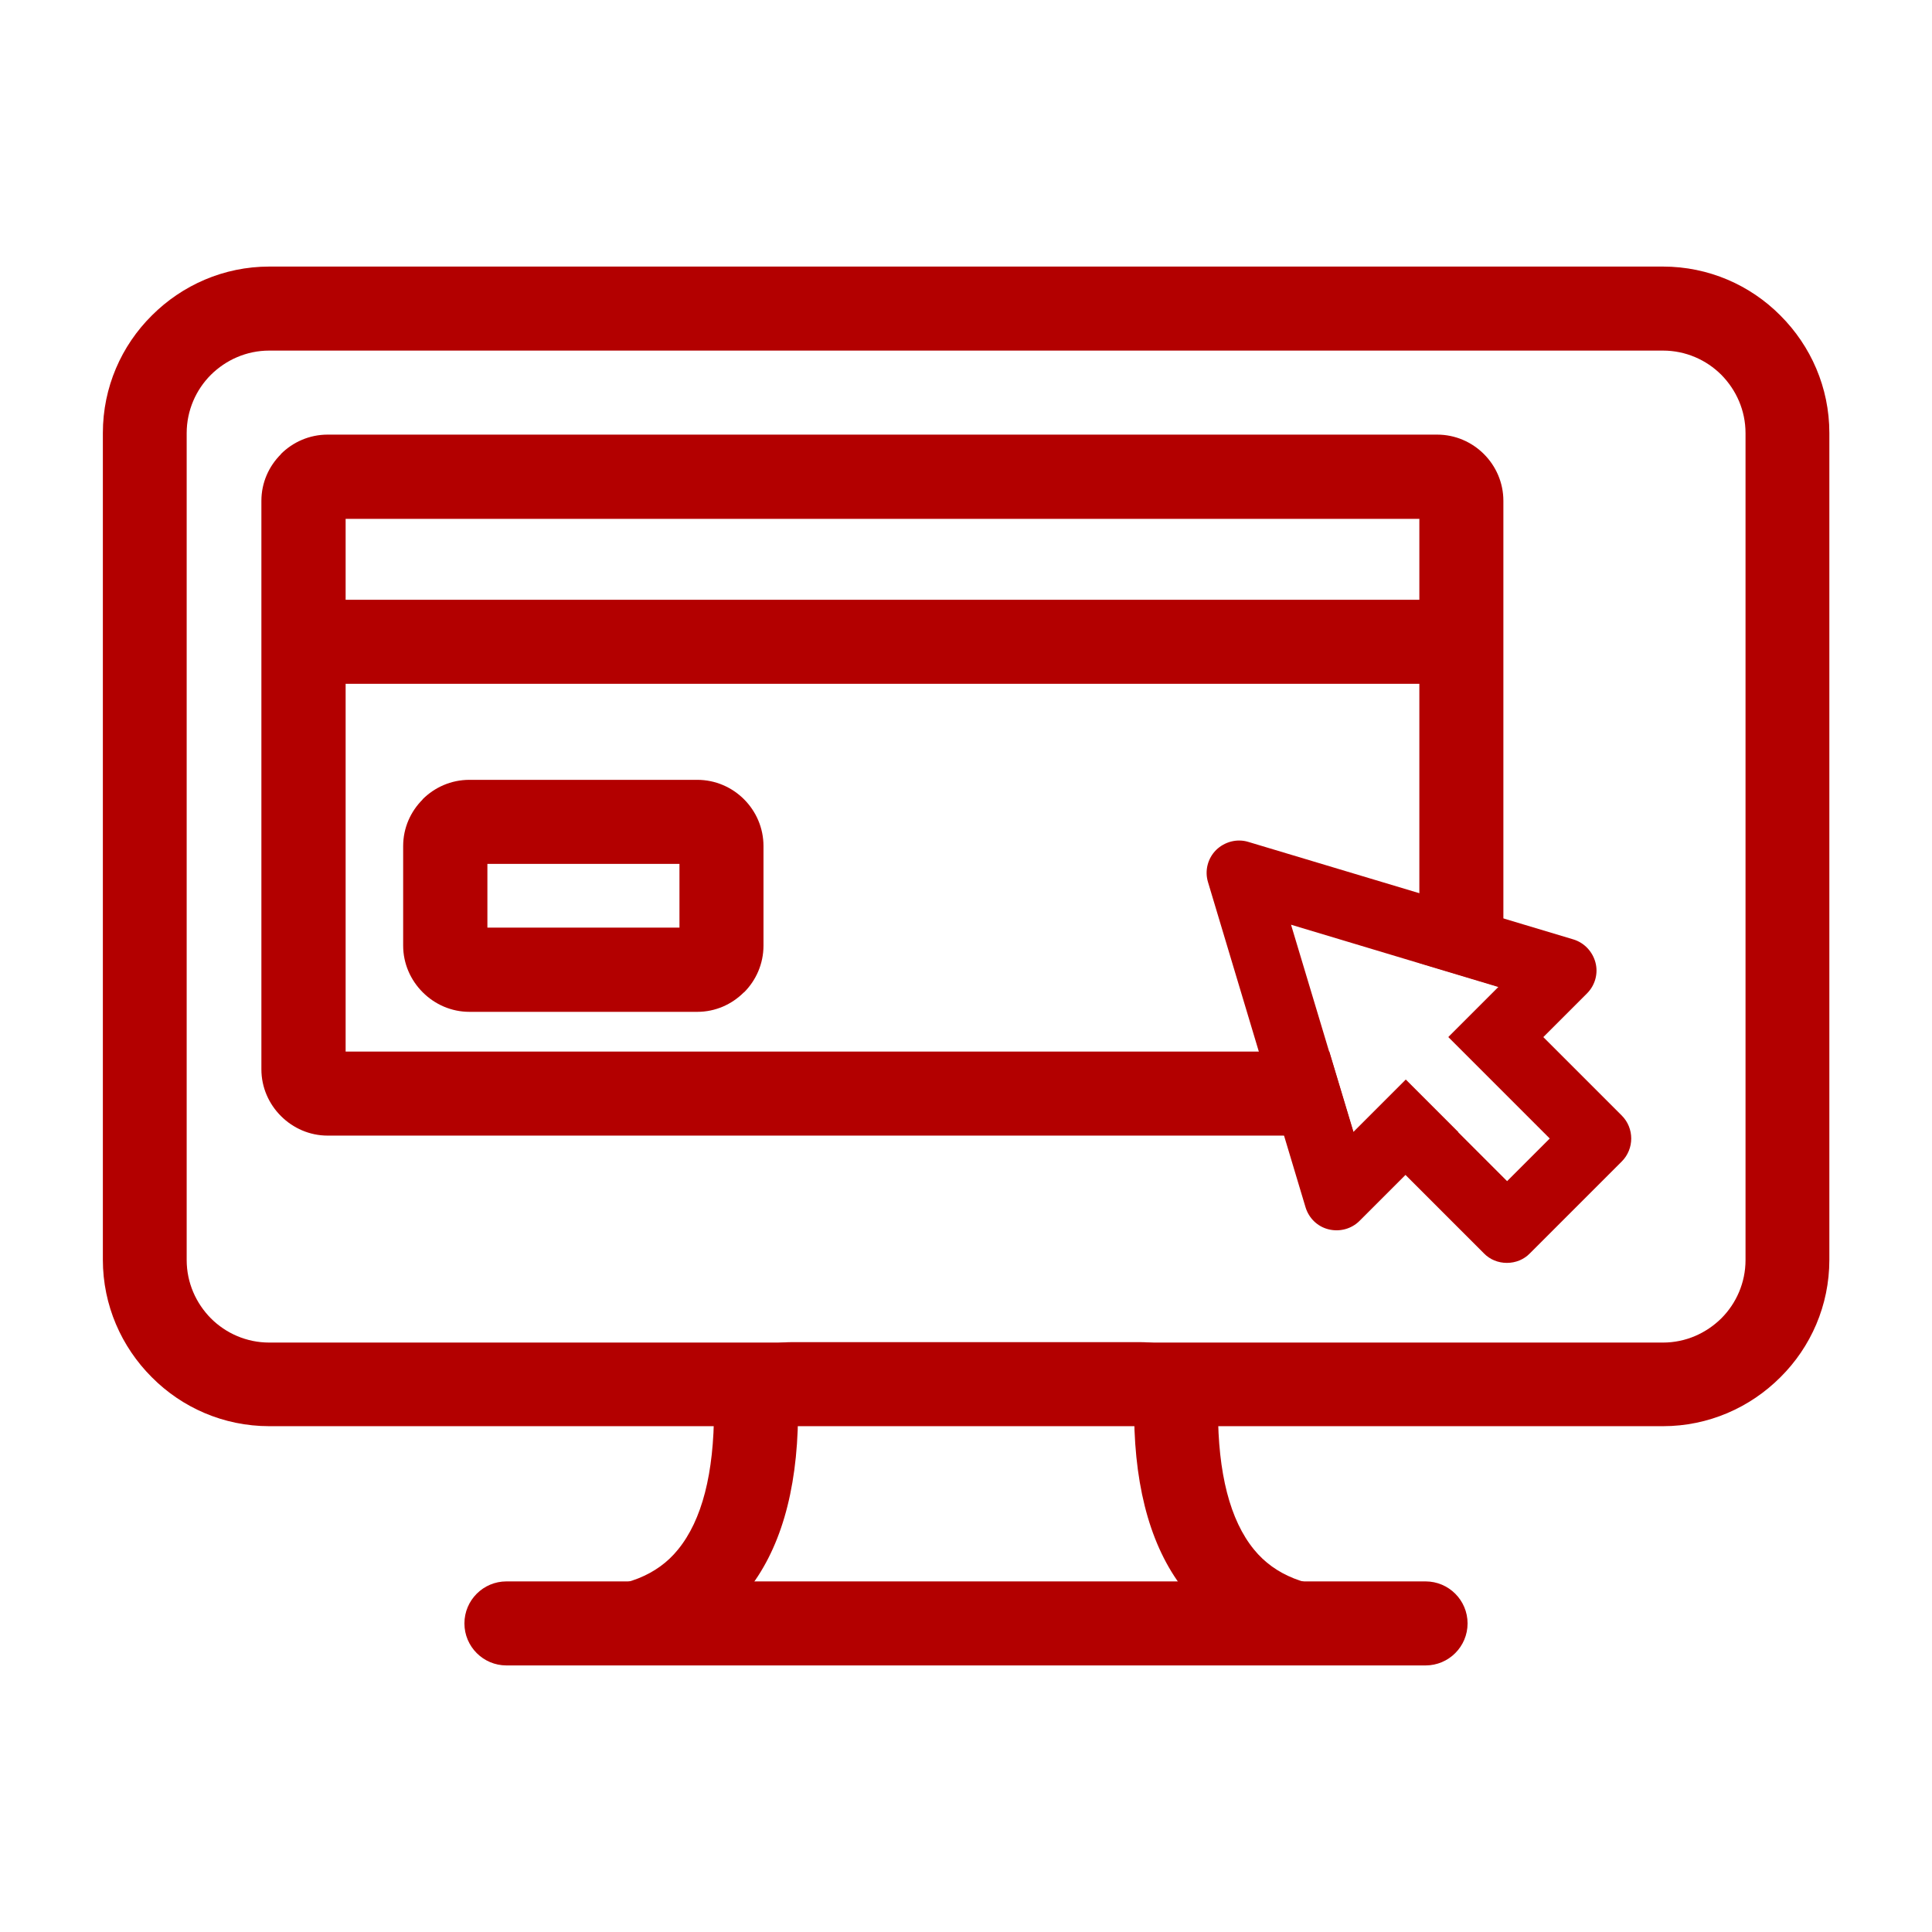 <?xml version="1.0" encoding="UTF-8" standalone="no"?>
<svg
   xmlns:dc="http://purl.org/dc/elements/1.1/"
   xmlns:cc="http://creativecommons.org/ns#"
   xmlns:rdf="http://www.w3.org/1999/02/22-rdf-syntax-ns#"
   xmlns:svg="http://www.w3.org/2000/svg"
   xmlns="http://www.w3.org/2000/svg"
   id="svg8238"
   viewBox="0 0 93.35 93.35"
   style="shape-rendering:geometricPrecision; text-rendering:geometricPrecision; image-rendering:optimizeQuality; fill-rule:evenodd; clip-rule:evenodd"
   version="1.1"
   height="23mm"
   width="23mm"
   xml:space="preserve">
 <defs
   id="defs8213">
  <style
   id="style8211"
   type="text/css">
   <![CDATA[
    .fil0 {fill:none}
    .fil2 {fill:#FEFEFE}
    .fil1 {fill:#FEFEFE;fill-rule:nonzero}
   ]]>
  </style>
 
  
  
 
   
   
  </defs>
 <g
   id="g8818"><rect
     class="fil0"
     x="0"
     width="93.35"
     height="93.35"
     id="rect8216"
     y="0"
     style="fill:none" /><g
     id="g8234"
     style="fill:#b30000;fill-opacity:1">
    <g
   id="g8226"
   style="fill:#b30000;fill-opacity:1">
     <path
   class="fil1"
   d="M 68.57,25.07 H 16.7 v 25.74 h 47.53 l 1.17,3.89 2.53,-2.53 2.53,2.53 c -0.32,0.11 -0.66,0.17 -1.02,0.17 H 15.83 c -0.87,0 -1.67,-0.36 -2.25,-0.94 L 13.57,53.92 C 12.99,53.34 12.63,52.54 12.63,51.67 V 24.2 c 0,-0.88 0.36,-1.67 0.94,-2.25 V 21.94 C 14.15,21.36 14.95,21 15.83,21 h 53.61 c 0.88,0 1.68,0.36 2.26,0.94 0.58,0.58 0.94,1.38 0.94,2.26 v 27.47 c 0,0.32 -0.05,0.64 -0.14,0.93 L 70,50.1 72.42,47.68 68.58,46.53 V 25.06 Z"
   id="path8218"
   style="fill:#b30000;fill-rule:nonzero;fill-opacity:1" />
     <path
   class="fil2"
   d="M 78.36,53.9 74.57,50.11 76.68,48 c 0.39,-0.39 0.55,-0.96 0.41,-1.49 -0.14,-0.53 -0.54,-0.96 -1.07,-1.12 l -15.7,-4.71 c -0.55,-0.17 -1.15,-0.01 -1.56,0.39 -0.41,0.41 -0.56,1.01 -0.39,1.56 l 4.71,15.7 c 0.16,0.53 0.58,0.94 1.12,1.07 0.53,0.13 1.1,-0.02 1.49,-0.41 l 2.22,-2.22 3.79,3.79 c 0.29,0.3 0.69,0.46 1.11,0.46 0.42,0 0.82,-0.16 1.11,-0.46 l 4.44,-4.44 c 0.61,-0.61 0.61,-1.61 0,-2.22 z m -3.48,1.11 -4.9,-4.9 2.42,-2.42 -10.02,-3.01 3.01,10.02 2.53,-2.53 4.9,4.9 2.07,-2.07 z"
   id="path8220"
   style="fill:#b30000;fill-opacity:1" />
     <path
   class="fil1"
   d="m 32.83,41.74 h -9.28 v 3.08 h 9.28 z M 22.68,37.68 h 11.01 c 0.88,0 1.68,0.36 2.26,0.94 0.58,0.58 0.94,1.38 0.94,2.26 v 4.81 c 0,0.88 -0.36,1.68 -0.94,2.26 h -0.01 c -0.58,0.58 -1.37,0.94 -2.25,0.94 H 22.68 c -0.87,0 -1.67,-0.36 -2.25,-0.94 l -0.01,-0.01 c -0.58,-0.58 -0.94,-1.38 -0.94,-2.25 v -4.81 c 0,-0.88 0.36,-1.67 0.94,-2.25 V 38.62 C 21,38.04 21.8,37.68 22.68,37.68 Z"
   id="path8222"
   style="fill:#b30000;fill-rule:nonzero;fill-opacity:1" />
     <polygon
   class="fil1"
   points="13.14,28.98 72.12,28.98 72.12,33.04 13.14,33.04 "
   id="polygon8224"
   style="fill:#b30000;fill-rule:nonzero;fill-opacity:1" />
    </g>
    <path
   class="fil2"
   d="m 13.01,12.88 h 29.57 8.2 29.57 c 2.21,0 4.22,0.9 5.67,2.36 l 0.01,0.01 c 1.46,1.46 2.36,3.47 2.36,5.67 v 39.95 c 0,2.21 -0.9,4.22 -2.36,5.67 l -0.01,0.01 c -1.46,1.46 -3.47,2.36 -5.67,2.36 H 50.78 42.58 13.01 c -2.21,0 -4.22,-0.9 -5.67,-2.36 L 7.33,66.54 C 5.87,65.08 4.97,63.07 4.97,60.87 V 20.92 c 0,-2.21 0.9,-4.22 2.36,-5.67 l 0.01,-0.01 c 1.46,-1.46 3.47,-2.36 5.67,-2.36 z m 37.77,4.06 h -8.2 -29.57 c -1.1,0 -2.09,0.45 -2.82,1.17 -0.72,0.72 -1.17,1.72 -1.17,2.82 v 39.95 c 0,1.1 0.45,2.09 1.17,2.82 0.72,0.72 1.72,1.17 2.82,1.17 h 29.57 8.2 29.57 c 1.1,0 2.09,-0.45 2.82,-1.17 0.72,-0.72 1.17,-1.72 1.17,-2.82 V 20.93 c 0,-1.1 -0.45,-2.09 -1.17,-2.82 -0.72,-0.72 -1.72,-1.17 -2.82,-1.17 z"
   id="path8228"
   style="fill:#b30000;fill-opacity:1" />
    <path
   class="fil1"
   d="M 59.74,79 C 58.81,78.47 57.99,77.78 57.3,76.93 55.68,74.94 54.84,72.09 54.8,68.42 H 38.56 c -0.04,3.68 -0.88,6.52 -2.5,8.51 -0.69,0.85 -1.5,1.54 -2.44,2.07 h -9.08 c 0.18,-0.5 0.5,-0.95 0.91,-1.31 0.67,-0.59 1.6,-0.96 2.63,-0.96 2.11,0 3.68,-0.62 4.68,-1.86 1.16,-1.42 1.74,-3.68 1.74,-6.75 0,-0.9 0.42,-1.72 1.09,-2.31 0.67,-0.59 1.6,-0.96 2.63,-0.96 h 16.91 c 1.03,0 1.96,0.37 2.63,0.96 0.67,0.59 1.09,1.41 1.09,2.31 0,3.07 0.58,5.33 1.74,6.75 1.01,1.24 2.57,1.86 4.68,1.86 1.03,0 1.96,0.37 2.63,0.96 0.41,0.36 0.73,0.81 0.91,1.31 h -9.08 z"
   id="path8230"
   style="fill:#b30000;fill-rule:nonzero;fill-opacity:1" />
    <path
   class="fil2"
   d="M 68.88,80.47 H 24.47 c -1.12,0 -2.03,-0.91 -2.03,-2.03 v 0 c 0,-1.12 0.91,-2.03 2.03,-2.03 h 44.41 c 1.12,0 2.03,0.91 2.03,2.03 v 0 c 0,1.12 -0.91,2.03 -2.03,2.03 z"
   id="path8232"
   style="fill:#b30000;fill-opacity:1" />
   </g></g>
</svg>
